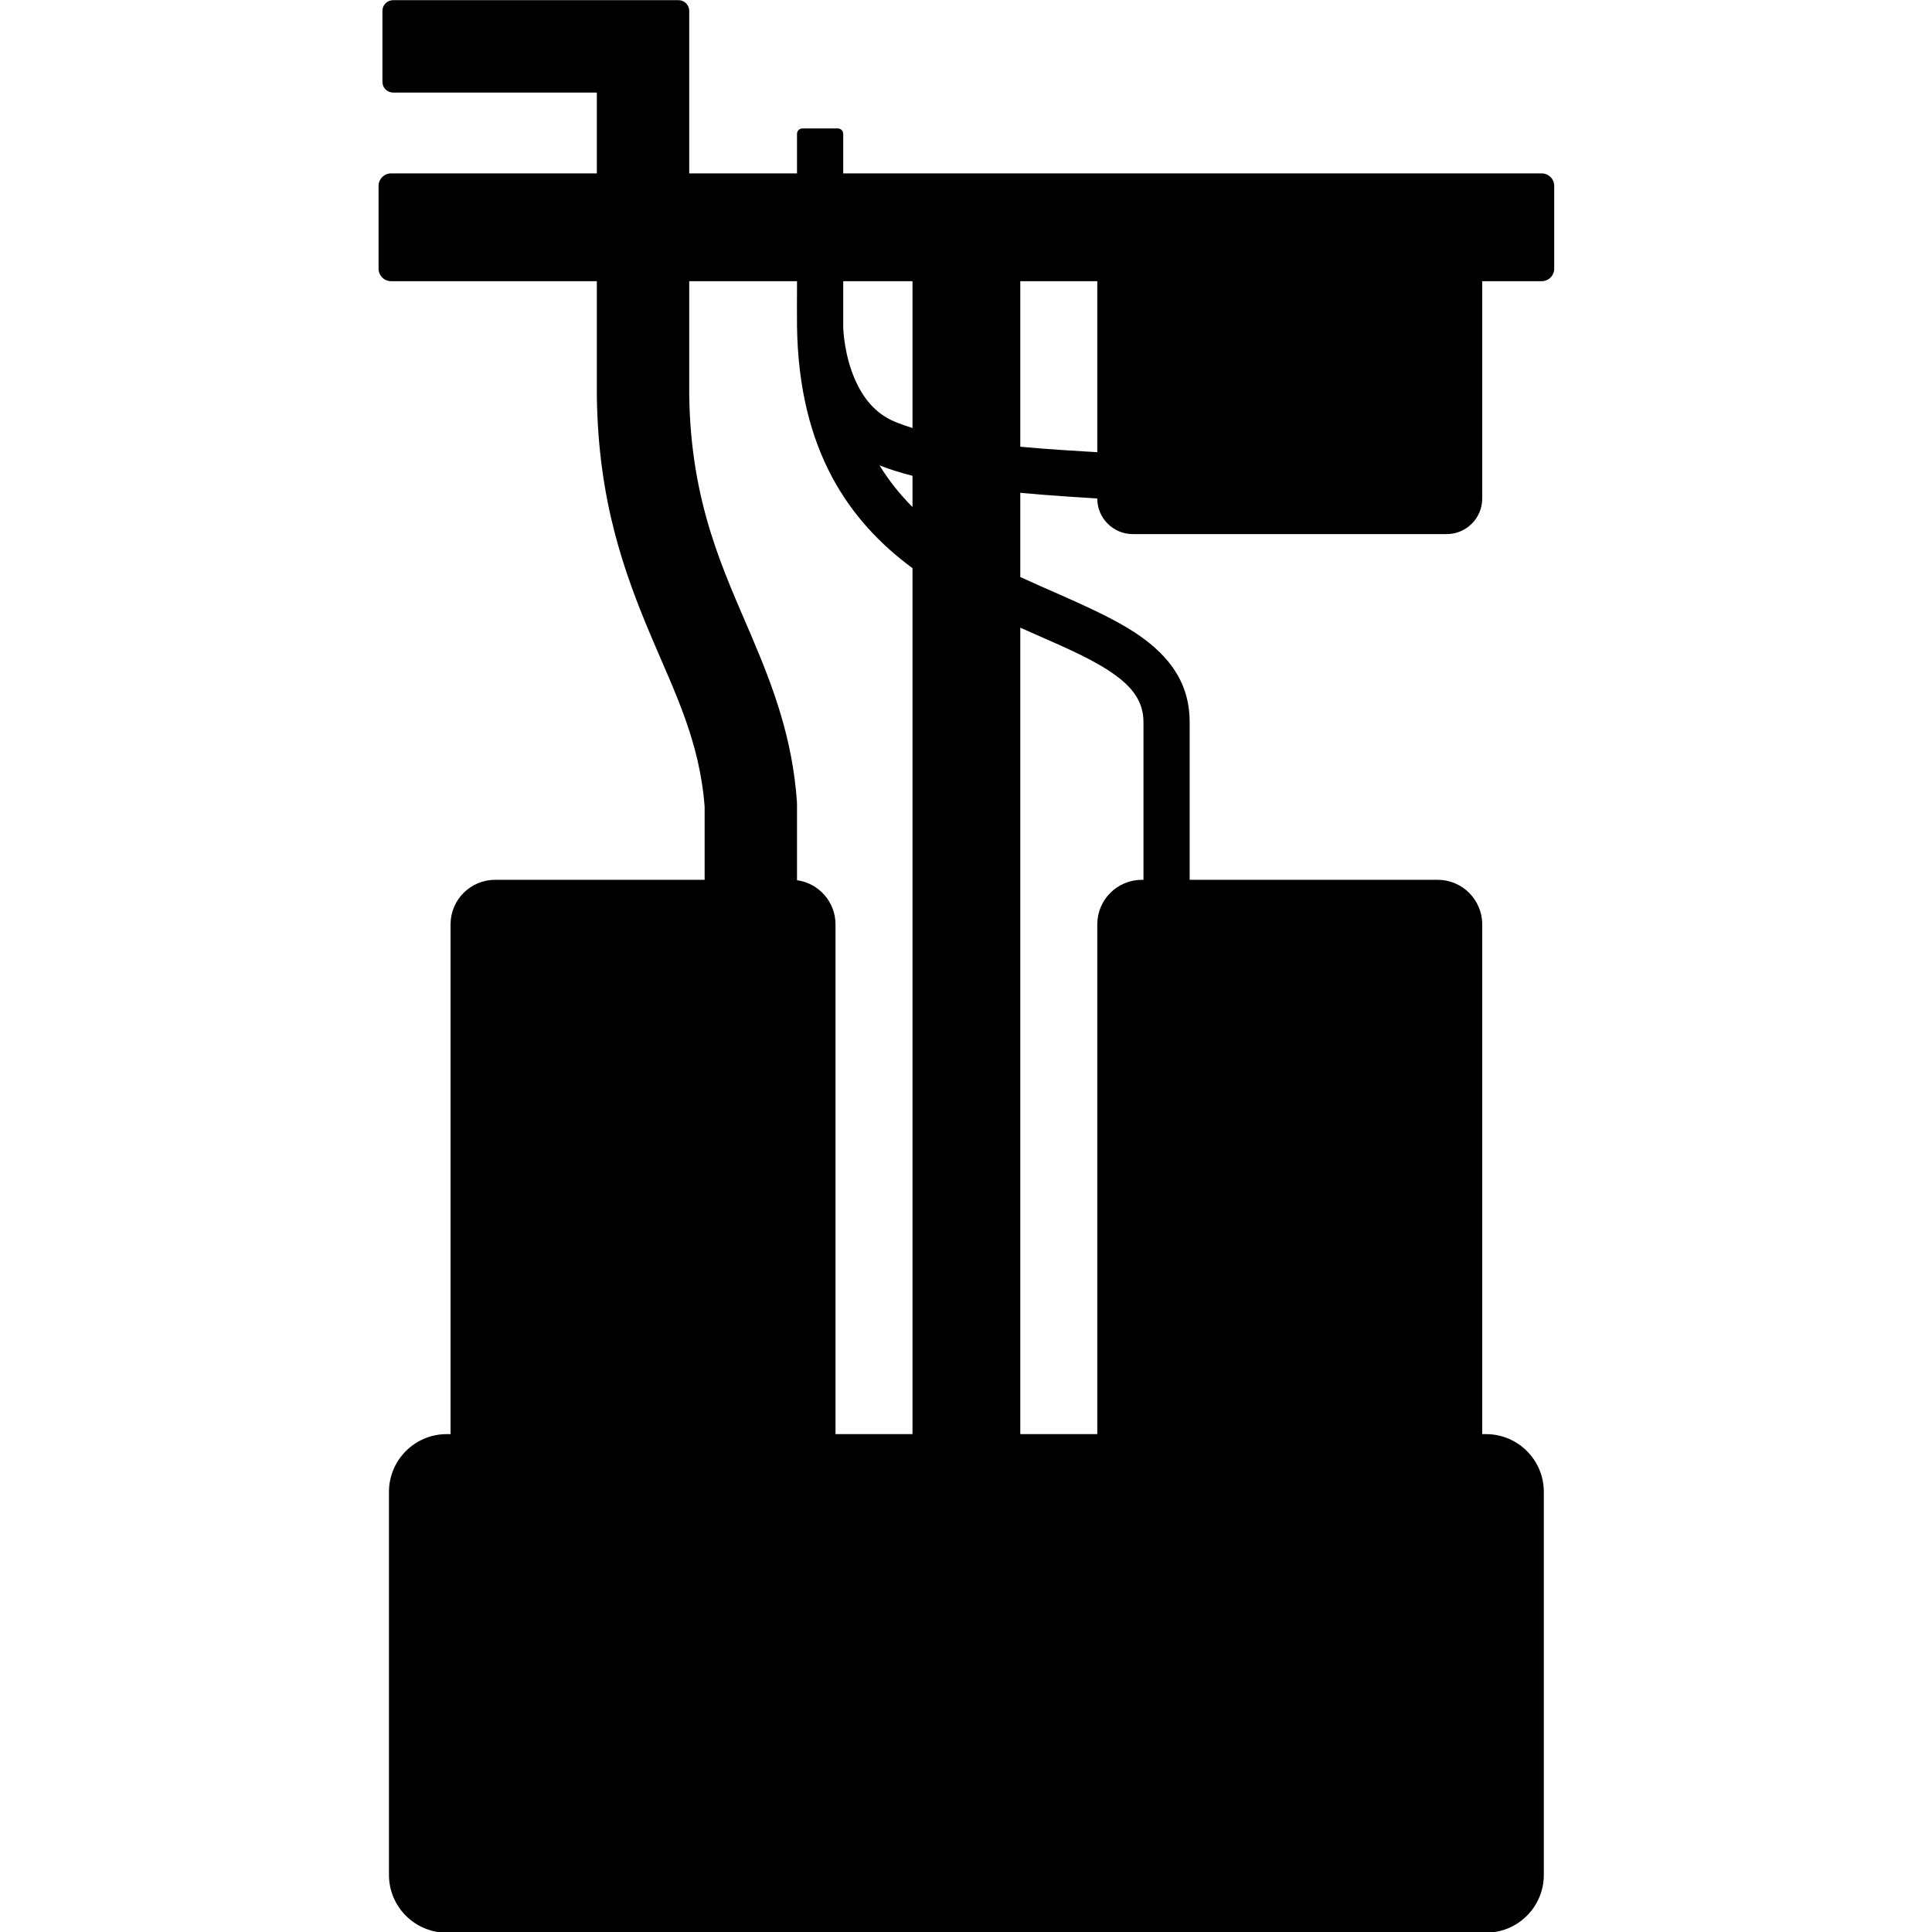 <svg width="100%" height="100%" viewBox="0 0 800 800" version="1.1" xmlns="http://www.w3.org/2000/svg" style="fill-rule:evenodd;clip-rule:evenodd;stroke-linejoin:round;stroke-miterlimit:2;">
    <g transform="matrix(1.594,0,0,1.594,-237.438,-273.293)">
        <path fill="currentColor" d="M458,400L522.418,400C528.81,400 534,405.19 534,411.582L534,544L535.001,544C543.279,544 550,550.721 550,558.999L550,658.506C550,666.784 543.279,673.505 535.001,673.505L264.999,673.505C256.721,673.505 250,666.784 250,658.506L250,558.999C250,550.721 256.721,544 264.999,544L266,544L266,411.582C266,405.19 271.19,400 277.582,400L332,400L332,380.976C330.705,363.947 324.223,351.253 318.196,336.983C311.103,320.192 304.36,301.599 304.001,274.353C304,274.3 304,274.248 304,274.195L304,244.495L250.543,244.495C248.753,244.495 247.3,243.042 247.3,241.252L247.3,219.738C247.3,217.948 248.753,216.495 250.543,216.495L304,216.495L304,195.495L251.08,195.495C249.546,195.495 248.3,194.25 248.3,192.715L248.3,174.275C248.3,172.741 249.546,171.495 251.08,171.495L325.22,171.495C326.754,171.495 328,172.741 328,174.275L328,216.495L356,216.495L356,206.21C356,205.443 356.623,204.82 357.39,204.82L366.61,204.82C367.377,204.82 368,205.443 368,206.21L368,216.495L549.457,216.495C551.247,216.495 552.7,217.948 552.7,219.738L552.7,241.252C552.7,243.042 551.247,244.495 549.457,244.495L534,244.495L534,300.964C534,306.059 529.864,310.195 524.769,310.195L443.231,310.195C438.136,310.195 434,306.059 434,300.964L434,300.947C428.989,300.619 421.825,300.206 414,299.464L414,321.337C417.084,322.768 420.139,324.106 423.095,325.406C432.131,329.382 440.365,333.072 446.371,337.6C453.663,343.096 458,349.802 458,359L452,359L458,359L458,400ZM446,359C446,353.841 443.238,350.265 439.148,347.182C433.774,343.131 426.347,339.947 418.262,336.39C416.858,335.772 415.436,335.145 414,334.503L414,544L434,544L434,411.582C434,405.19 439.19,400 445.582,400L446,400L446,359ZM356,246.977L356,244.495L328,244.495L328,271.415C328,271.432 328,271.45 327.999,271.467C327.999,273.068 327.999,274.07 327.999,274.037C328.372,302.363 337,319.822 344.227,336.822C349.894,350.15 354.799,363.249 355.97,379.64C355.99,379.925 356,380.21 356,380.495L356,400.107C361.645,400.879 366,405.726 366,411.582L366,544L386,544L386,319.051C369.616,306.942 356.524,288.648 356.002,256.374C356.002,256.331 356.001,256.295 356.001,256.266L356.001,256.261C355.952,253.07 355.996,247.418 356,246.977ZM377.43,292.333C379.931,296.419 382.828,299.993 386,303.16L386,295.054C382.907,294.265 380.012,293.364 377.43,292.333ZM434,288.923L434,244.495L414,244.495L414,287.498C421.708,288.225 428.9,288.603 434,288.923ZM386,282.642L386,244.495L368,244.495L368,254.78L368,254.781L368,256.12L368.004,256.344C368.035,257.517 368.337,263.956 371.174,270.302C373.06,274.519 376.106,278.774 381.32,280.96C382.772,281.568 384.339,282.127 386,282.642Z"/>
    </g>
</svg>
